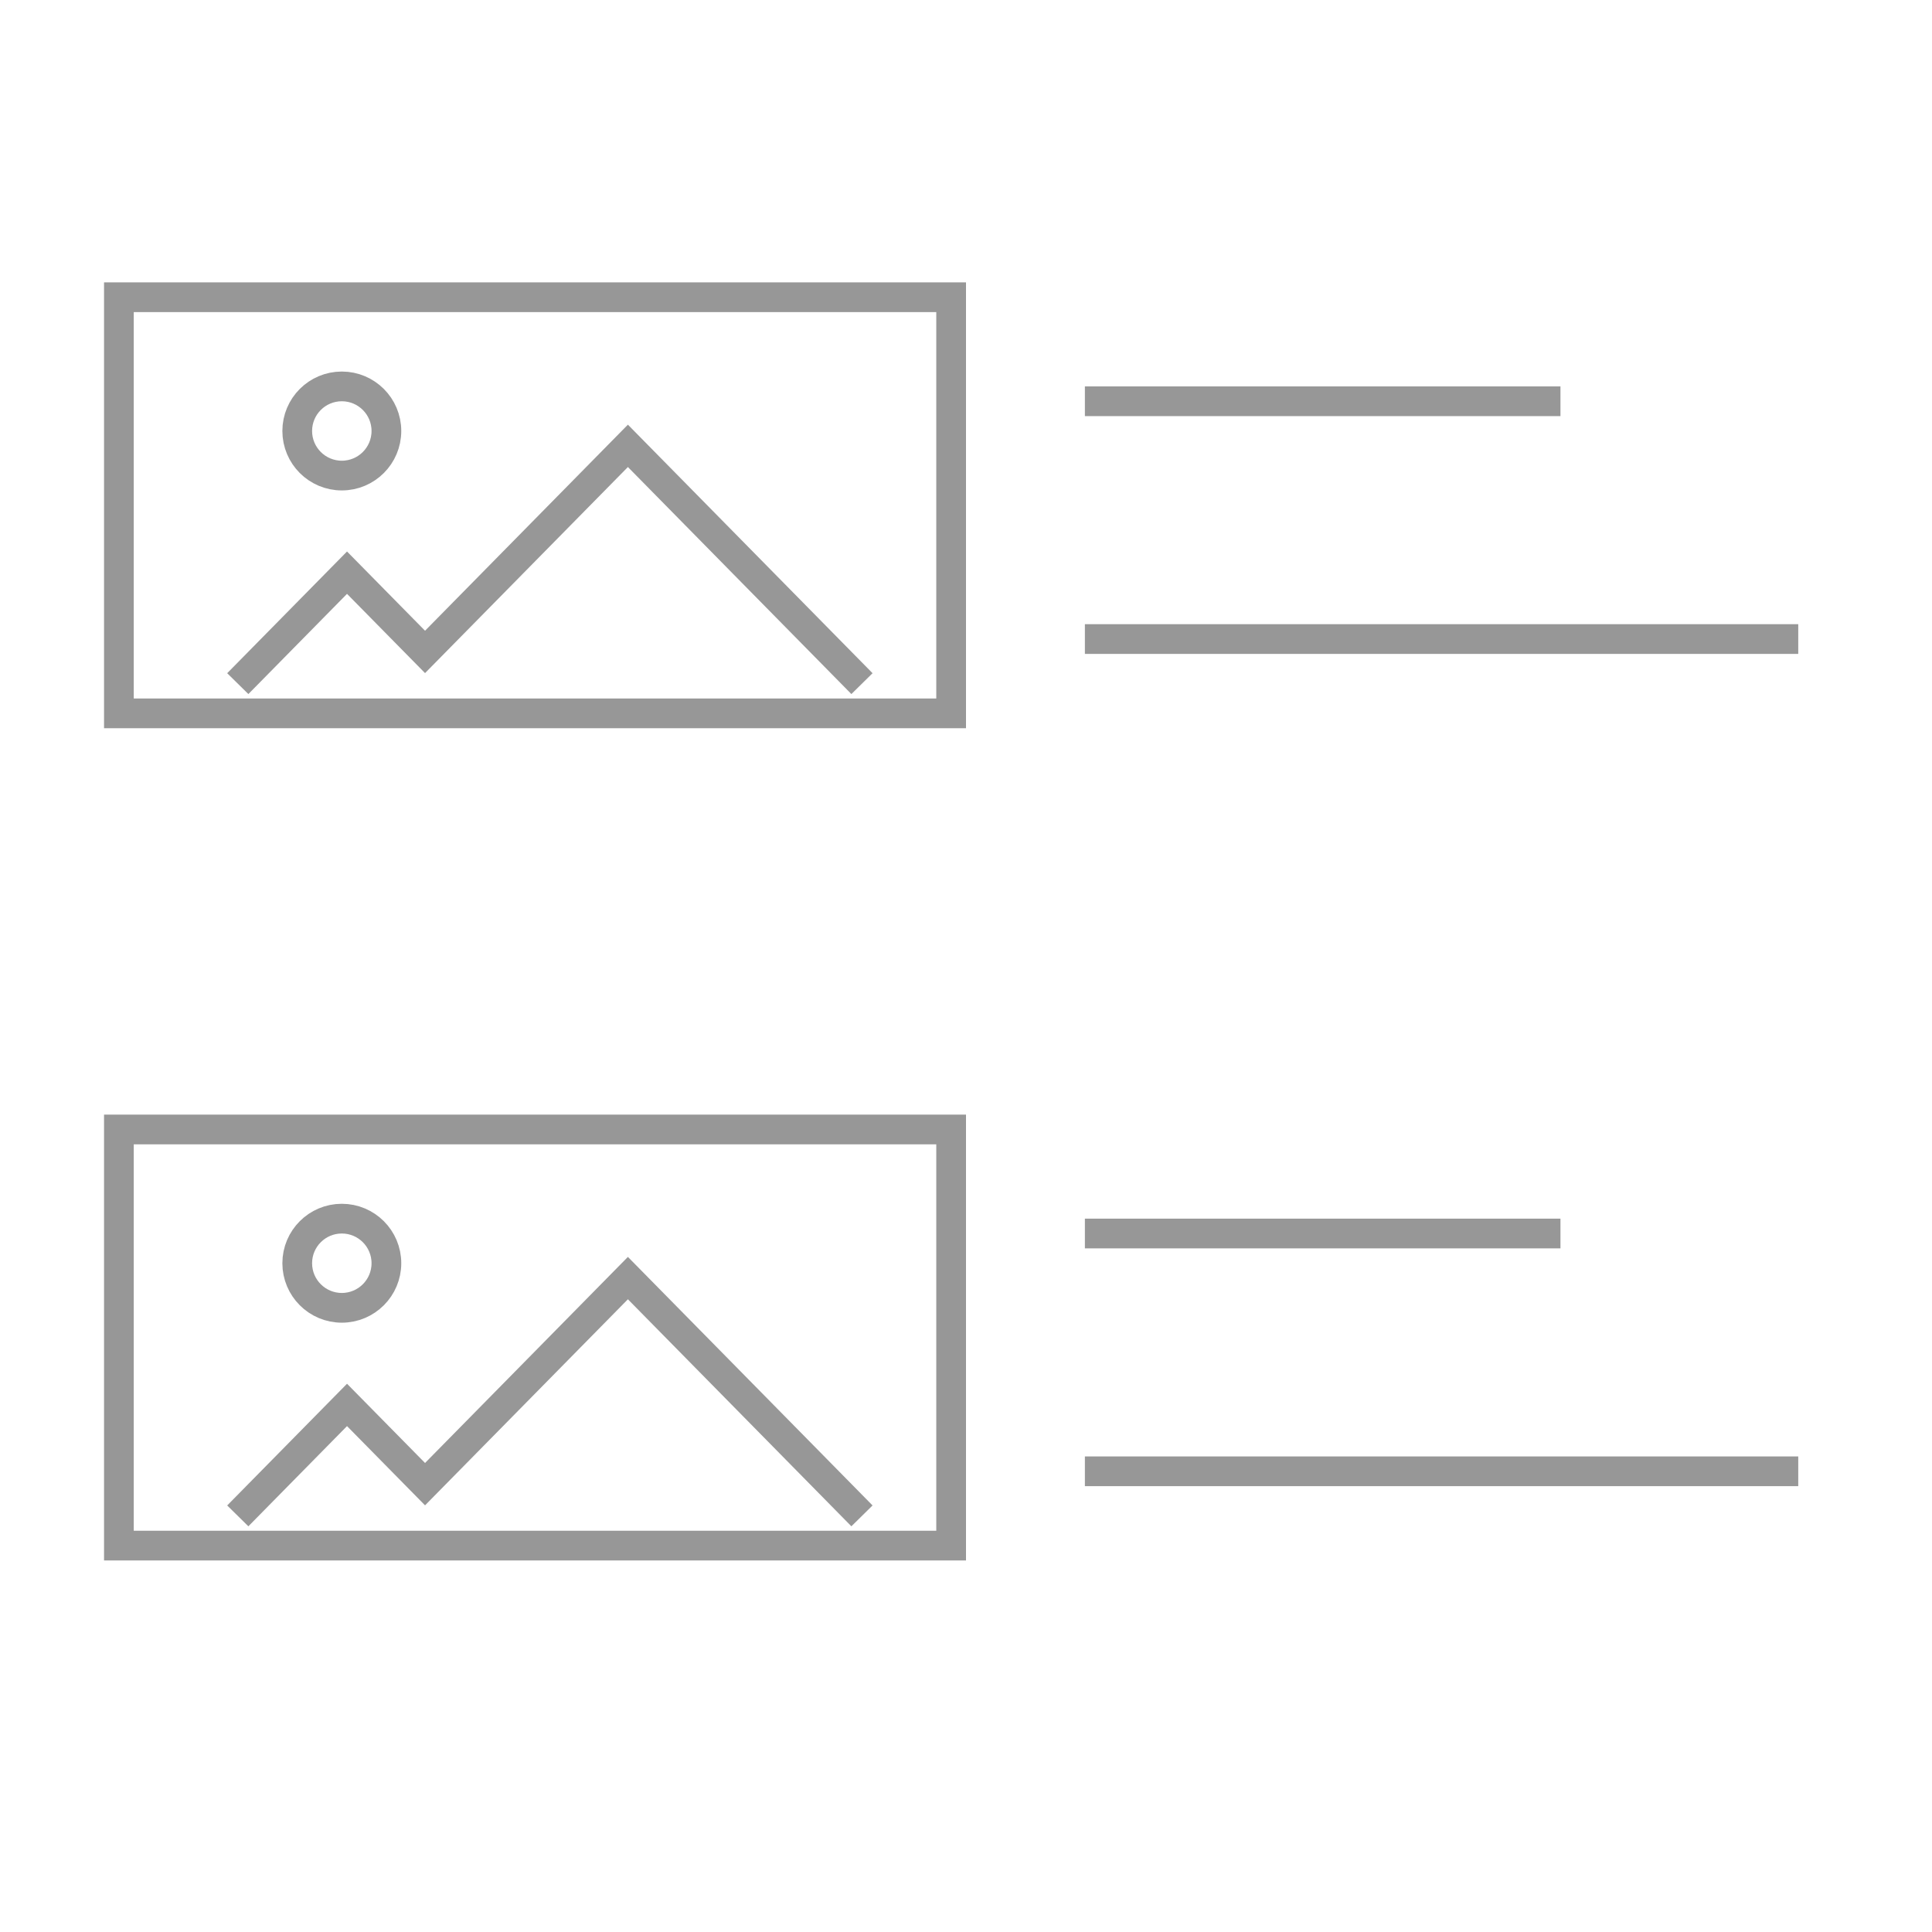 <?xml version="1.0" encoding="UTF-8"?>
<svg width="65px" height="65px" viewBox="0 0 65 65" version="1.1" xmlns="http://www.w3.org/2000/svg" xmlns:xlink="http://www.w3.org/1999/xlink">
    <title>list-view-icon</title>
    <g id="Page-1" stroke="none" stroke-width="1" fill="none" fill-rule="evenodd">
        <g id="embed-widget-event-listing" transform="translate(-74, -464)">
            <g id="Group-3" transform="translate(15, 124)">
                <g id="list-view-icon" transform="translate(59, 340)">
                    <g id="Group-2"></g>
                    <rect id="Rectangle" x="0.5" y="0.5" width="64" height="64"></rect>
                    <g id="Group-4" transform="translate(4, 10)" stroke="#979797">
                        <g id="Group">
                            <rect id="Rectangle" x="0" y="0" width="28" height="14"></rect>
                            <circle id="Oval" cx="7.5" cy="4.5" r="1.5"></circle>
                            <polyline id="Path-2" points="4 13 7.675 9.267 10.3 11.933 17.125 5 25 13"></polyline>
                        </g>
                        <line x1="33" y1="11.5" x2="56" y2="11.5" id="Line" stroke-linecap="square"></line>
                        <line x1="33" y1="3.5" x2="48" y2="3.5" id="Line" stroke-linecap="square"></line>
                    </g>
                    <g id="Group-4" transform="translate(4, 38)" stroke="#979797">
                        <g id="Group">
                            <rect id="Rectangle" x="0" y="0" width="28" height="14"></rect>
                            <circle id="Oval" cx="7.5" cy="4.5" r="1.5"></circle>
                            <polyline id="Path-2" points="4 13 7.675 9.267 10.3 11.933 17.125 5 25 13"></polyline>
                        </g>
                        <line x1="33" y1="11.5" x2="56" y2="11.5" id="Line" stroke-linecap="square"></line>
                        <line x1="33" y1="3.5" x2="48" y2="3.5" id="Line" stroke-linecap="square"></line>
                    </g>
                </g>
            </g>
        </g>
    </g>
</svg>